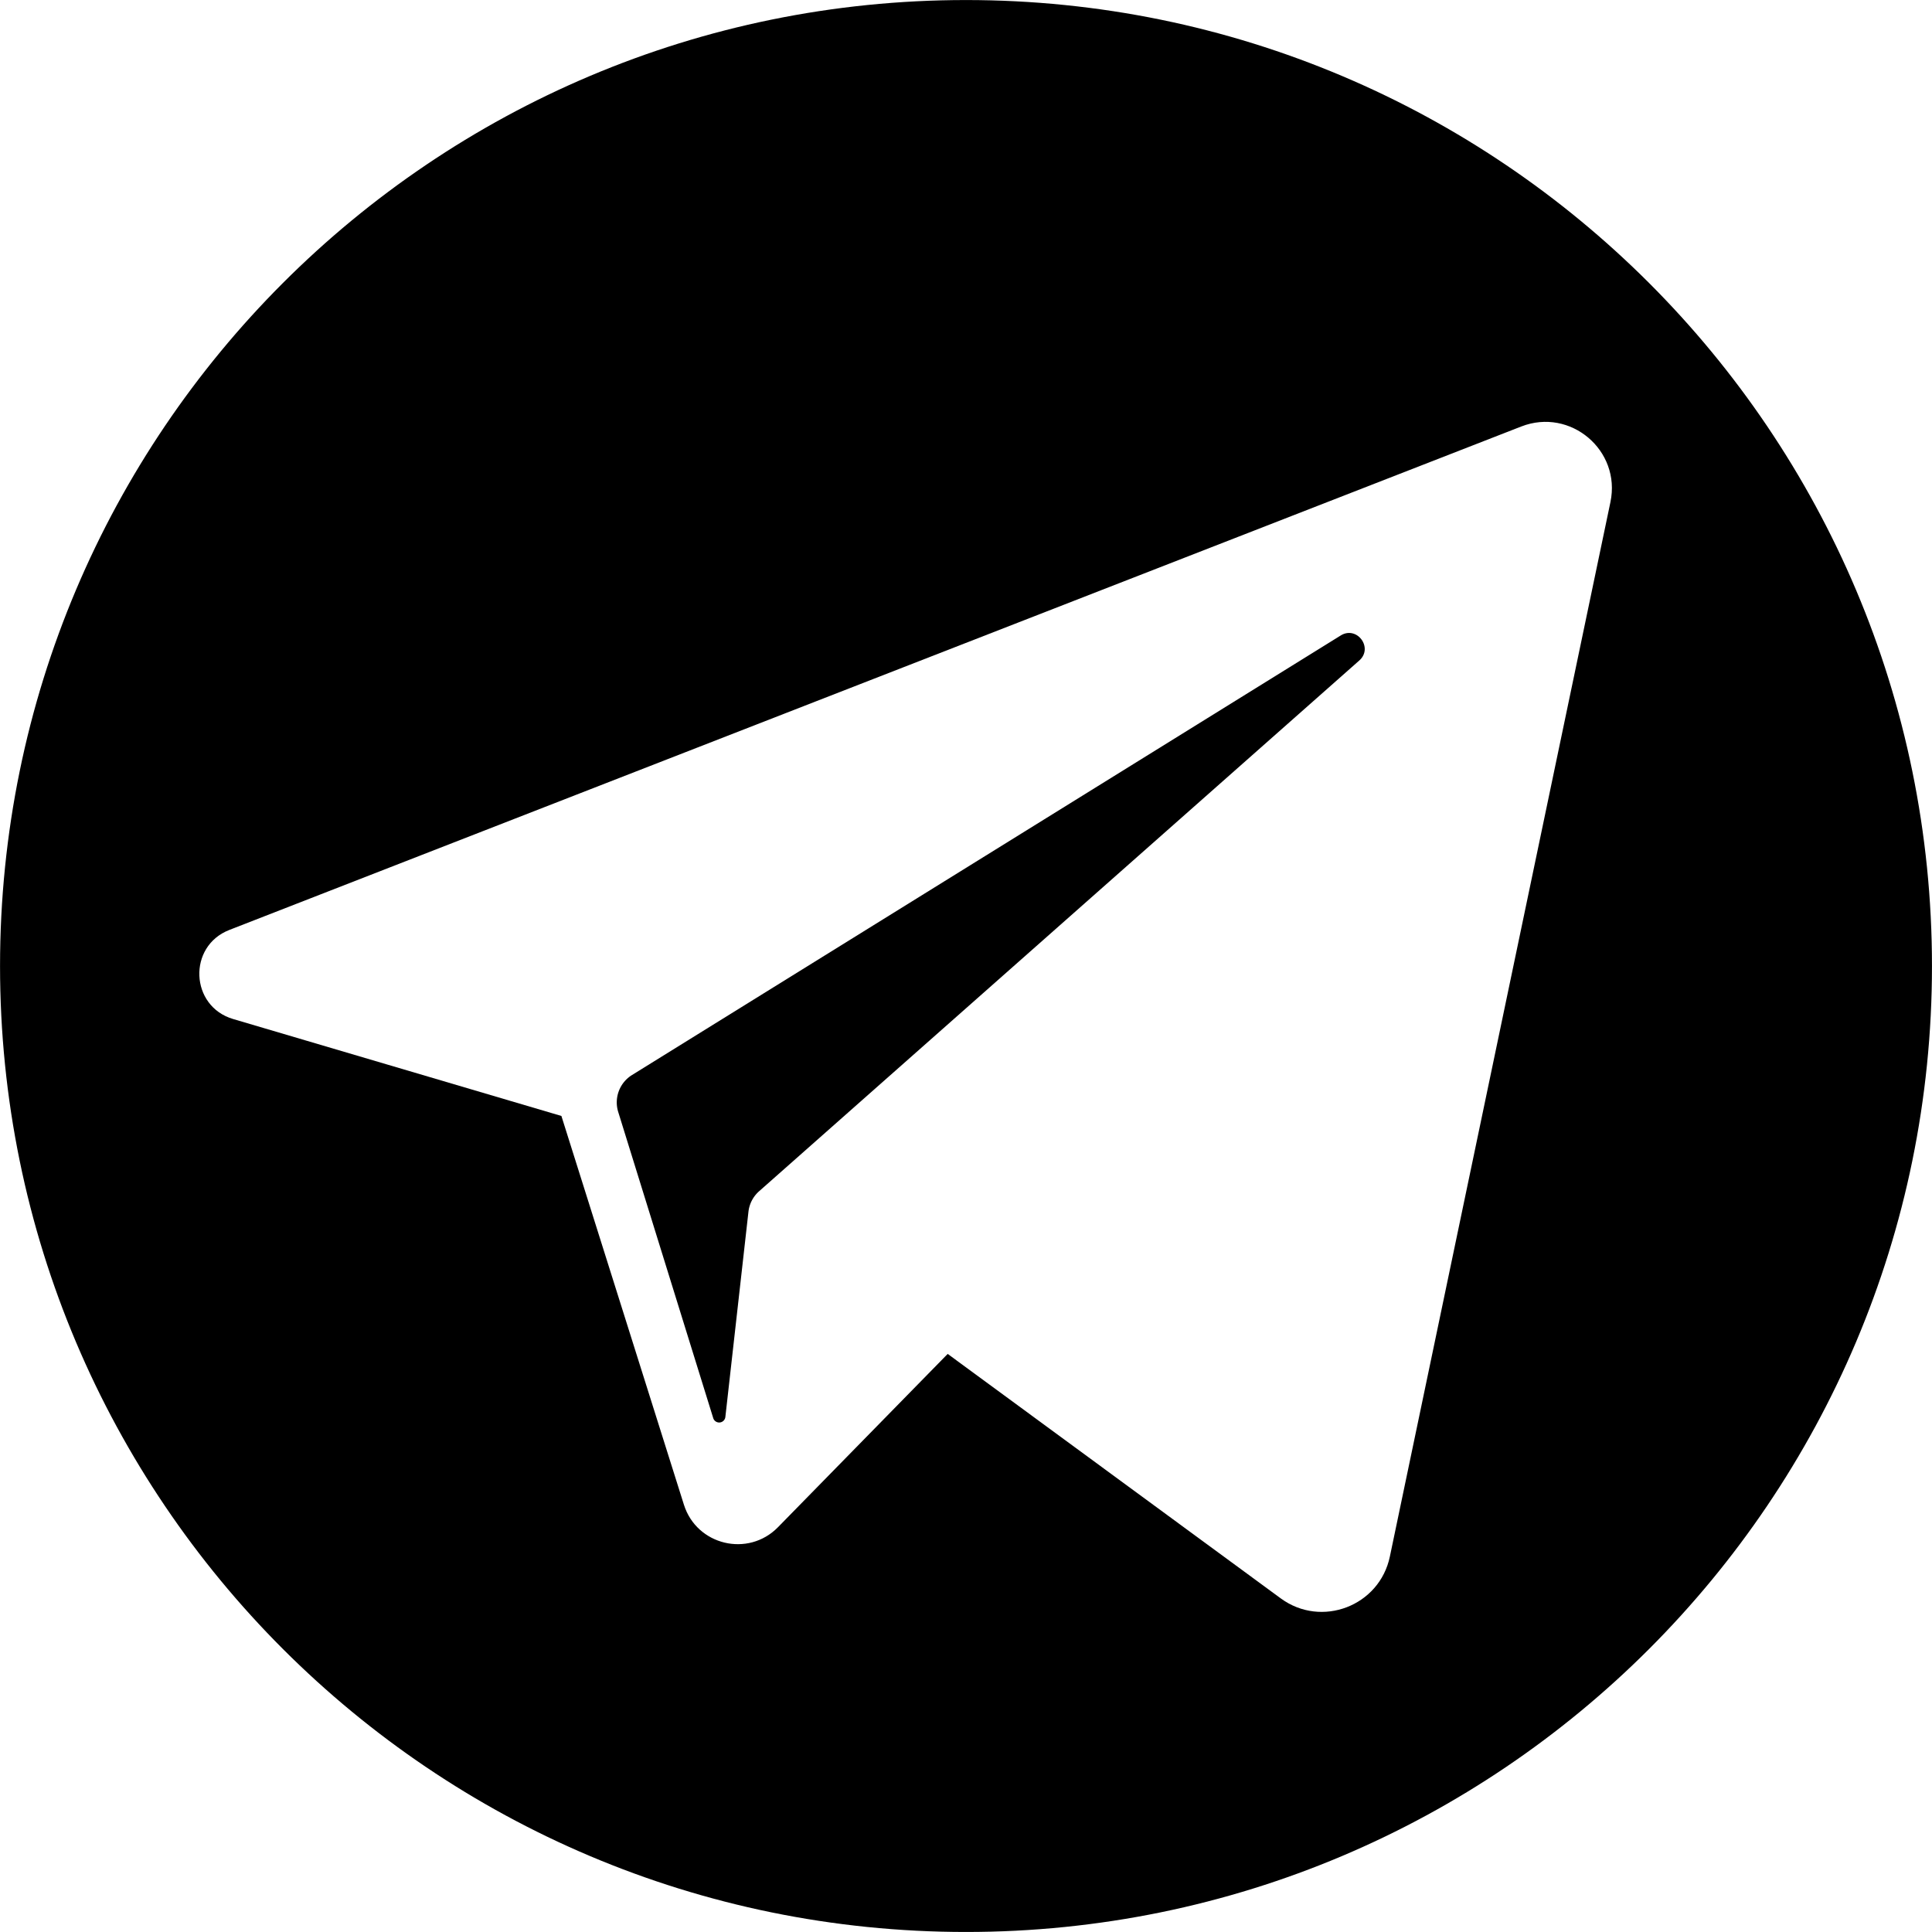 <svg id="Capa_1" data-name="Capa 1" xmlns="http://www.w3.org/2000/svg" viewBox="0 0 1440.05 1440.05"><path class="cls-1" d="M1280,0C882.34,0,560,322.34,560,720s322.37,720,720,720,720-322.37,720-720S1677.66,0,1280,0Zm480.34,374.19-164.41,786c-7.71,36.88-51,53.45-81.35,31.15l-248.23-182.21-126.51,129.18c-22.2,22.67-60.56,13.5-70.1-16.77L978.42,831.77l-244.7-72.26c-32.11-9.48-34-54.24-2.81-66.39l962.95-375.25C1730.51,303.59,1768.39,335.67,1760.34,374.17Z" transform="translate(-559.97 0.03)"/><path class="cls-1" d="M1559.26,473.66L1031.06,801.25a24,24,0,0,0-10.29,27.54l70.85,228.3a4.64,4.64,0,0,0,9-.86l17.22-153.08a24,24,0,0,1,8-15.32l447.28-395.53C1583.84,482.84,1571.4,466.12,1559.26,473.66Z" transform="translate(-559.97 0.03)"/></svg>